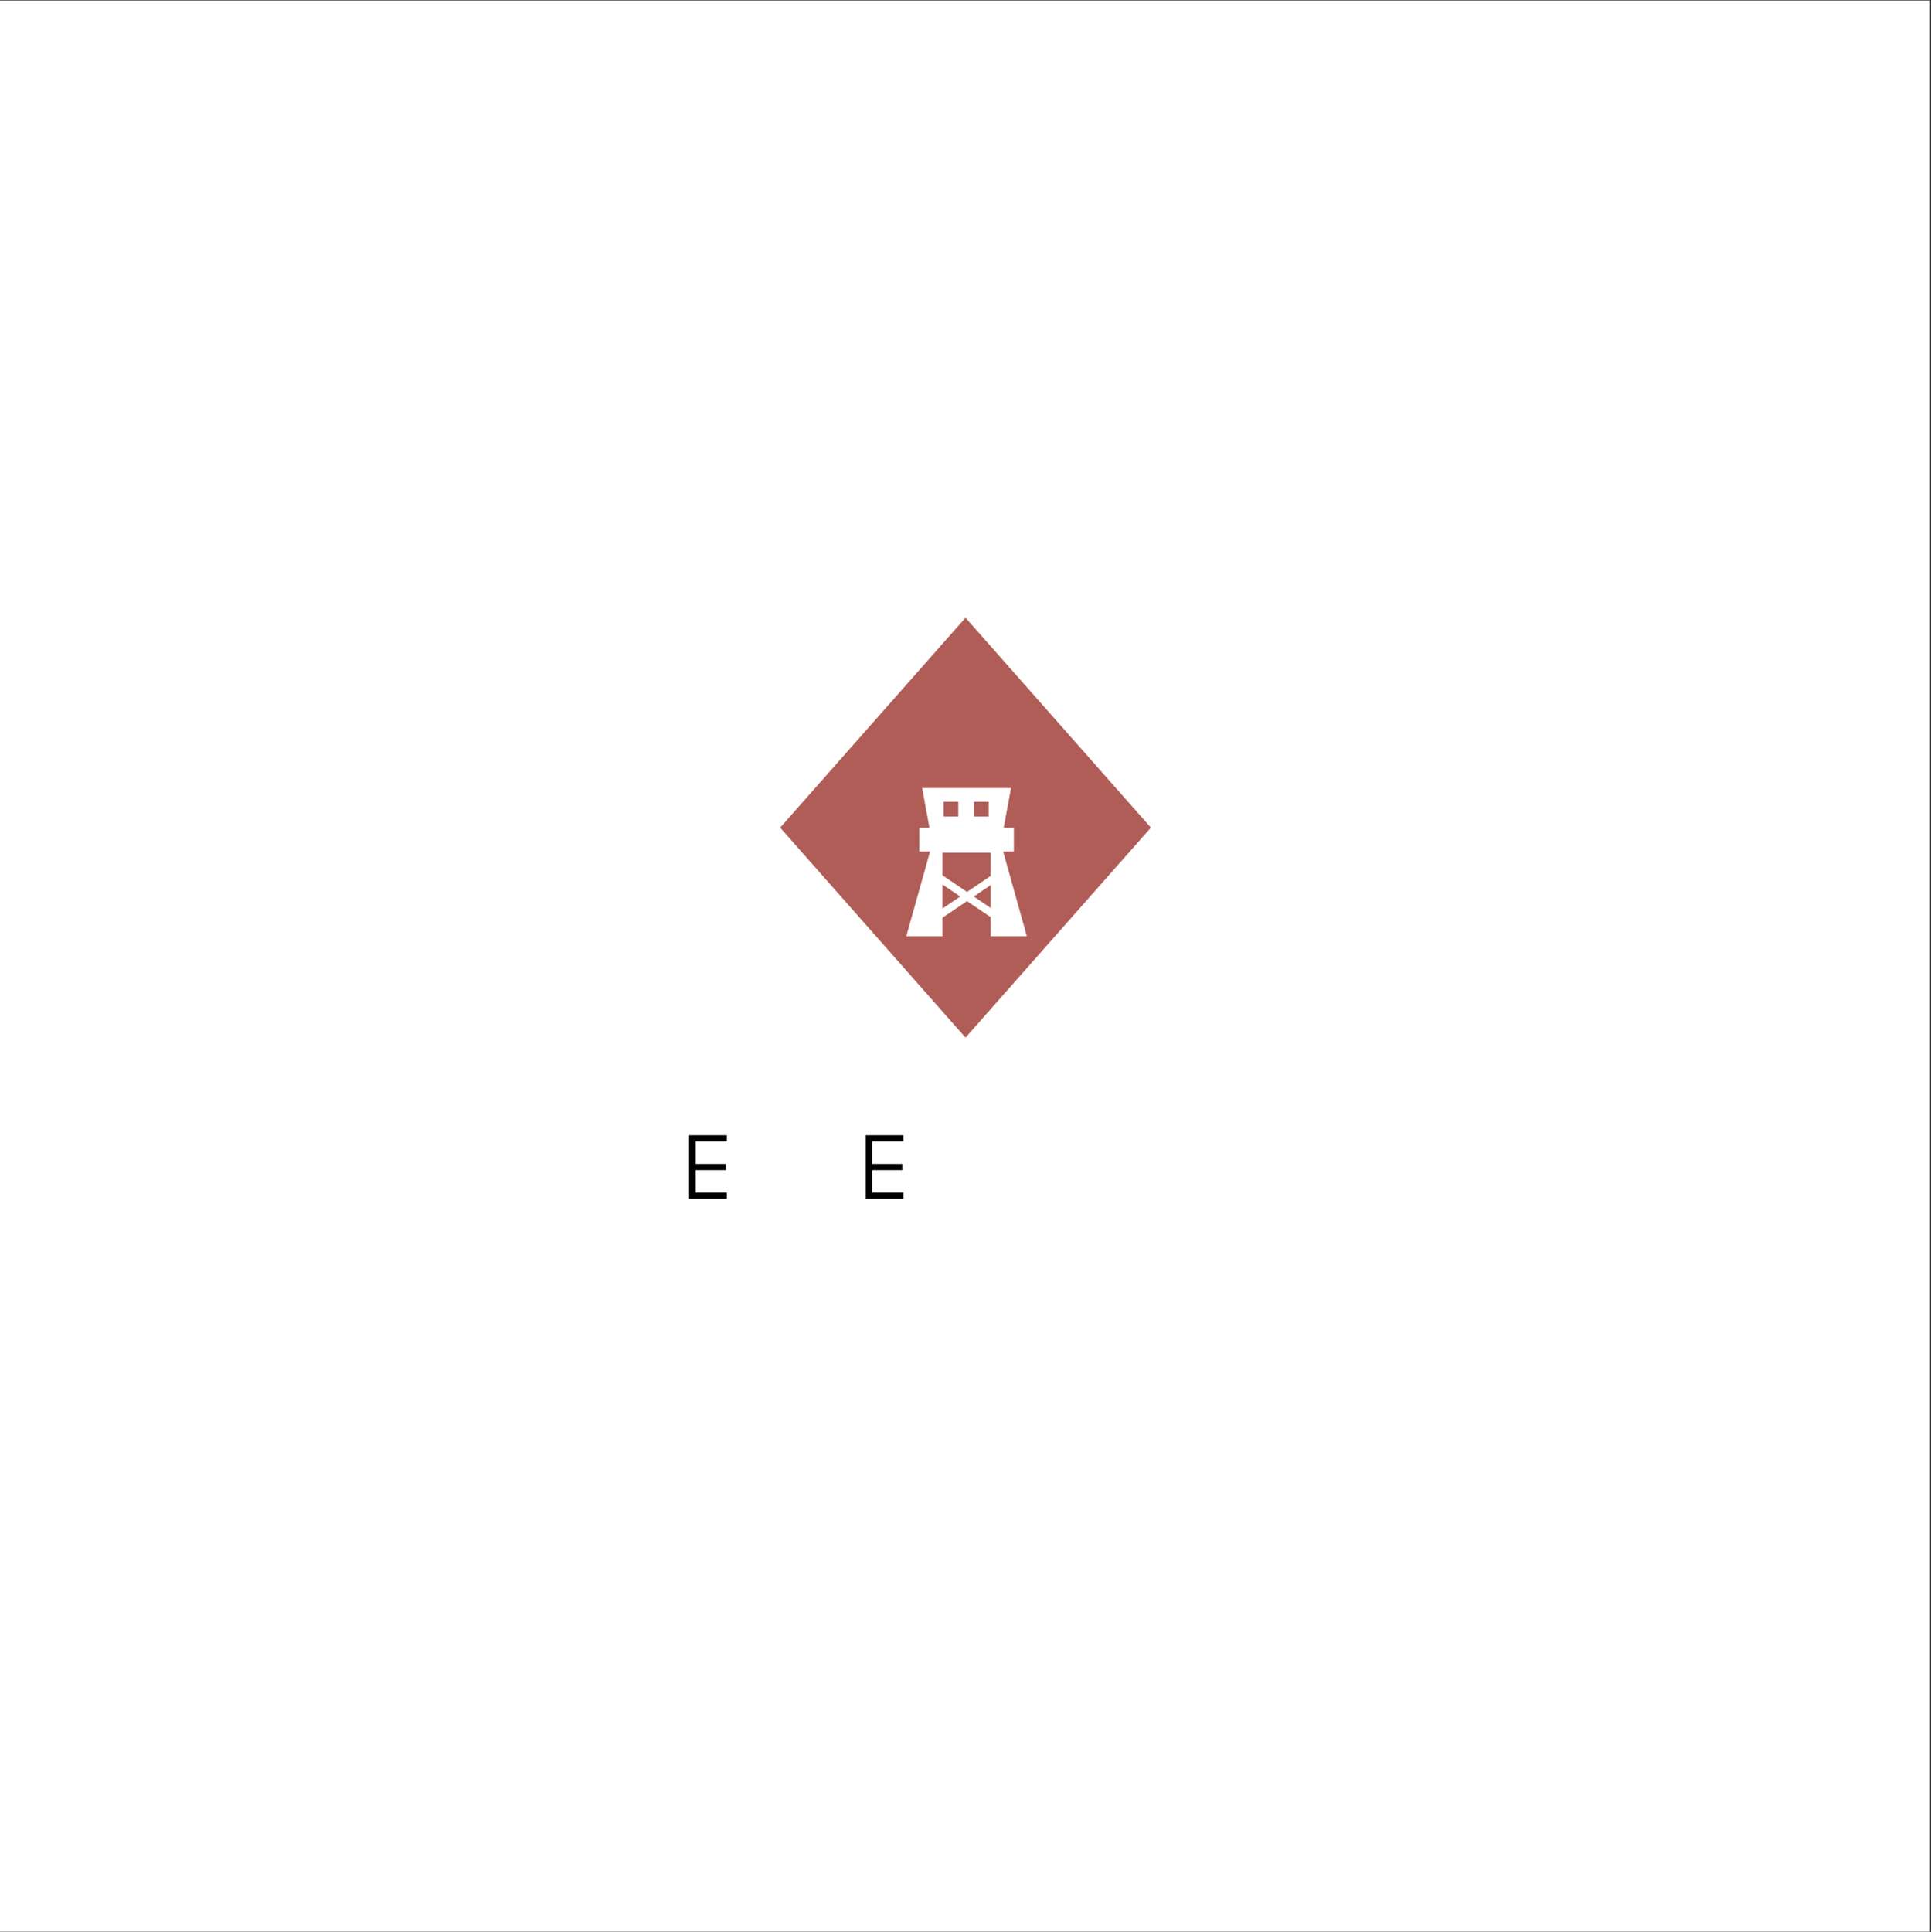 <?xml version="1.0" encoding="iso-8859-1"?>
<svg xmlns="http://www.w3.org/2000/svg" xmlns:xlink="http://www.w3.org/1999/xlink" width="224.88pt" height="225pt" viewBox="0 0 224.88 225" version="1.2">
	
	
	

	
	
	<rect x="0" y="0" width="224.88" height="225" fill="#333333" stroke="none"/>
	
	
	

	
	
	<defs>
		
		
		

		
		
		<g>
			
			
			

			
			
			<symbol overflow="visible" id="glyph0-0">
				
				

				
				
				

			
			</symbol>
			
			
			

			
			
			<symbol overflow="visible" id="glyph0-1">
				
				
				

				
				
				<path style="stroke:none;" d="M 5.207 0 L 5.207 -0.707 L 1.578 -0.707 L 1.578 -3.336 L 5.098 -3.336 L 5.098 -4.055 L 1.578 -4.055 L 1.578 -6.684 L 5.207 -6.684 L 5.207 -7.391 L 0.816 -7.391 L 0.816 0 Z M 5.207 0 " animation_id="1"/>
				
				
				

			
			
			</symbol>
			
			
			

			
			
			<symbol overflow="visible" id="glyph0-2">
				
				

				
				
				

			
			</symbol>
			
			
			

			
			
			<symbol overflow="visible" id="glyph0-3">
				
				

				
				
				

			
			</symbol>
			
			
			

			
			
			<symbol overflow="visible" id="glyph0-4">
				
				

				
				
				

			
			</symbol>
			
			
			

			
			
			<symbol overflow="visible" id="glyph0-5">
				
				

				
				
				

			
			</symbol>
			
			
			

			
			
			<symbol overflow="visible" id="glyph0-6">
				
				

				
				
				

			
			</symbol>
			
			
			

			
			
			<symbol overflow="visible" id="glyph0-7">
				
				

				
				
				

			
			</symbol>
			
			
			

			
			
			<symbol overflow="visible" id="glyph0-8">
				
				

				
				
				

			
			</symbol>
			
			
			

			
			
			<symbol overflow="visible" id="glyph1-0">
				
				

				
				
				

			
			</symbol>
			
			
			

			
			
			<symbol overflow="visible" id="glyph1-1">
				
				

				
				
				

			
			</symbol>
			
			
			

			
			
			<symbol overflow="visible" id="glyph1-2">
				
				

				
				
				

			
			</symbol>
			
			
			

			
			
			<symbol overflow="visible" id="glyph1-3">
				
				

				
				
				

			
			</symbol>
			
			
			

			
			
			<symbol overflow="visible" id="glyph1-4">
				
				

				
				
				

			
			</symbol>
			
			
			

			
			
			<symbol overflow="visible" id="glyph1-5">
				
				

				
				
				

			
			</symbol>
			
			
			

			
			
			<symbol overflow="visible" id="glyph1-6">
				
				

				
				
				

			
			</symbol>
			
			
			

			
			
			<symbol overflow="visible" id="glyph1-7">
				
				

				
				
				

			
			</symbol>
			
			
			

			
			
			<symbol overflow="visible" id="glyph1-8">
				
				

				
				
				

			
			</symbol>
			
			
			

			
			
			<symbol overflow="visible" id="glyph1-9">
				
				

				
				
				

			
			</symbol>
			
			
			

			
			
			<symbol overflow="visible" id="glyph1-10">
				
				

				
				
				

			
			</symbol>
			
			
			

		
		
		</g>
		
		
		

		
		
		<clipPath id="clip1">
			
			
			
  
			
			
			<path d="M 0 0.059 L 224.762 0.059 L 224.762 224.938 L 0 224.938 Z M 0 0.059 " animation_id="20"/>
			
			
			

		
		
		</clipPath>
		
		
		

		
		
		<clipPath id="clip2">
			
			
			
  
			
			
			<path d="M 90.855 71.863 L 134.031 71.863 L 134.031 120.887 L 90.855 120.887 Z M 90.855 71.863 " animation_id="21"/>
			
			
			

		
		
		</clipPath>
		
		
		

		
		
		<clipPath id="clip3">
			
			
			
  
			
			
			<path d="M 105 91 L 120 91 L 120 109.828 L 105 109.828 Z M 105 91 " animation_id="22"/>
			
			
			

		
		
		</clipPath>
		
		
		

	
	
	</defs>
	
	
	

	
	
	<g id="surface1">
		
		
		

		
		
		<g clip-path="url(#clip1)" clip-rule="nonzero">
			
			
			

			
			
			<path style=" stroke:none;fill-rule:nonzero;fill:rgb(100%,100%,100%);fill-opacity:1;" d="M 0 0.059 L 224.879 0.059 L 224.879 224.941 L 0 224.941 Z M 0 0.059 " animation_id="23"/>
			
			
			

		
		
		</g>
		
		
		

		
		
		<g style="fill:rgb(0%,0%,0%);fill-opacity:1;">
			
			
			
  
			
			
			<use xlink:href="#glyph0-0" x="69.035" y="139.589"/>
			
			
			

		
		
		</g>
		
		
		

		
		
		<g style="fill:rgb(0%,0%,0%);fill-opacity:1;">
			
			
			
  
			
			
			<use xlink:href="#glyph0-1" x="79.434" y="139.589"/>
			
			
			

		
		
		</g>
		
		
		

		
		
		<g style="fill:rgb(0%,0%,0%);fill-opacity:1;">
			
			
			
  
			
			
			<use xlink:href="#glyph0-2" x="87.345" y="139.589"/>
			
			
			

		
		
		</g>
		
		
		

		
		
		<g style="fill:rgb(0%,0%,0%);fill-opacity:1;">
			
			
			
  
			
			
			<use xlink:href="#glyph0-2" x="93.67" y="139.589"/>
			
			
			

		
		
		</g>
		
		
		

		
		
		<g style="fill:rgb(0%,0%,0%);fill-opacity:1;">
			
			
			
  
			
			
			<use xlink:href="#glyph0-1" x="99.995" y="139.589"/>
			
			
			

		
		
		</g>
		
		
		

		
		
		<g style="fill:rgb(0%,0%,0%);fill-opacity:1;">
			
			
			
  
			
			
			<use xlink:href="#glyph0-3" x="107.906" y="139.589"/>
			
			
			

		
		
		</g>
		
		
		

		
		
		<g style="fill:rgb(0%,0%,0%);fill-opacity:1;">
			
			
			
  
			
			
			<use xlink:href="#glyph0-4" x="116.338" y="139.589"/>
			
			
			

		
		
		</g>
		
		
		

		
		
		<g style="fill:rgb(0%,0%,0%);fill-opacity:1;">
			
			
			
  
			
			
			<use xlink:href="#glyph0-5" x="124.466" y="139.589"/>
			
			
			

		
		
		</g>
		
		
		

		
		
		<g style="fill:rgb(0%,0%,0%);fill-opacity:1;">
			
			
			
  
			
			
			<use xlink:href="#glyph0-6" x="131.139" y="139.589"/>
			
			
			

		
		
		</g>
		
		
		

		
		
		<g style="fill:rgb(0%,0%,0%);fill-opacity:1;">
			
			
			
  
			
			
			<use xlink:href="#glyph0-5" x="139.734" y="139.589"/>
			
			
			

		
		
		</g>
		
		
		

		
		
		<g style="fill:rgb(0%,0%,0%);fill-opacity:1;">
			
			
			
  
			
			
			<use xlink:href="#glyph0-7" x="146.406" y="139.589"/>
			
			
			

		
		
		</g>
		
		
		

		
		
		<g style="fill:rgb(0%,0%,0%);fill-opacity:1;">
			
			
			
  
			
			
			<use xlink:href="#glyph0-8" x="150.689" y="139.589"/>
			
			
			

		
		
		</g>
		
		
		

		
		
		<g style="fill:rgb(69.019%,36.469%,34.509%);fill-opacity:1;">
			
			
			
  
			
			
			<use xlink:href="#glyph1-0" x="85.562" y="152.35"/>
			
			
			

		
		
		</g>
		
		
		

		
		
		<g style="fill:rgb(69.019%,36.469%,34.509%);fill-opacity:1;">
			
			
			
  
			
			
			<use xlink:href="#glyph1-1" x="89.755" y="152.35"/>
			
			
			

		
		
		</g>
		
		
		

		
		
		<g style="fill:rgb(69.019%,36.469%,34.509%);fill-opacity:1;">
			
			
			
  
			
			
			<use xlink:href="#glyph1-2" x="93.209" y="152.35"/>
			
			
			

		
		
		</g>
		
		
		

		
		
		<g style="fill:rgb(69.019%,36.469%,34.509%);fill-opacity:1;">
			
			
			
  
			
			
			<use xlink:href="#glyph1-3" x="97.237" y="152.35"/>
			
			
			

		
		
		</g>
		
		
		

		
		
		<g style="fill:rgb(69.019%,36.469%,34.509%);fill-opacity:1;">
			
			
			
  
			
			
			<use xlink:href="#glyph1-4" x="102.614" y="152.35"/>
			
			
			

		
		
		</g>
		
		
		

		
		
		<g style="fill:rgb(69.019%,36.469%,34.509%);fill-opacity:1;">
			
			
			
  
			
			
			<use xlink:href="#glyph1-5" x="107.958" y="152.35"/>
			
			
			

		
		
		</g>
		
		
		

		
		
		<g style="fill:rgb(69.019%,36.469%,34.509%);fill-opacity:1;">
			
			
			
  
			
			
			<use xlink:href="#glyph1-6" x="110.476" y="152.35"/>
			
			
			

		
		
		</g>
		
		
		

		
		
		<g style="fill:rgb(69.019%,36.469%,34.509%);fill-opacity:1;">
			
			
			
  
			
			
			<use xlink:href="#glyph1-7" x="114.256" y="152.35"/>
			
			
			

		
		
		</g>
		
		
		

		
		
		<g style="fill:rgb(69.019%,36.469%,34.509%);fill-opacity:1;">
			
			
			
  
			
			
			<use xlink:href="#glyph1-2" x="118.741" y="152.35"/>
			
			
			

		
		
		</g>
		
		
		

		
		
		<g style="fill:rgb(69.019%,36.469%,34.509%);fill-opacity:1;">
			
			
			
  
			
			
			<use xlink:href="#glyph1-5" x="122.768" y="152.35"/>
			
			
			

		
		
		</g>
		
		
		

		
		
		<g style="fill:rgb(69.019%,36.469%,34.509%);fill-opacity:1;">
			
			
			
  
			
			
			<use xlink:href="#glyph1-8" x="125.286" y="152.35"/>
			
			
			

		
		
		</g>
		
		
		

		
		
		<g style="fill:rgb(69.019%,36.469%,34.509%);fill-opacity:1;">
			
			
			
  
			
			
			<use xlink:href="#glyph1-9" x="129.716" y="152.35"/>
			
			
			

		
		
		</g>
		
		
		

		
		
		<g style="fill:rgb(69.019%,36.469%,34.509%);fill-opacity:1;">
			
			
			
  
			
			
			<use xlink:href="#glyph1-9" x="132.994" y="152.35"/>
			
			
			

		
		
		</g>
		
		
		

		
		
		<g style="fill:rgb(69.019%,36.469%,34.509%);fill-opacity:1;">
			
			
			
  
			
			
			<use xlink:href="#glyph1-10" x="136.272" y="152.35"/>
			
			
			

		
		
		</g>
		
		
		

		
		
		<path style=" stroke:none;fill-rule:evenodd;fill:rgb(69.019%,36.469%,34.509%);fill-opacity:1;" d="M 91.957 96.375 L 112.441 119.578 L 132.93 96.375 L 112.441 73.172 L 91.957 96.375 " animation_id="24"/>
		
		
		

		
		
		<g clip-path="url(#clip2)" clip-rule="nonzero">
			
			
			

			
			
			<path style=" stroke:none;fill-rule:nonzero;fill:rgb(69.019%,36.469%,34.509%);fill-opacity:1;" d="M 112.441 120.824 L 90.855 96.375 L 112.441 71.926 L 134.031 96.375 Z M 93.059 96.375 L 112.441 118.328 L 131.828 96.375 L 112.441 74.422 Z M 93.059 96.375 " animation_id="25"/>
			
			
			

		
		
		</g>
		
		
		

		
		
		

		
		
		<g clip-path="url(#clip3)" clip-rule="nonzero">
			
			
			

			
			
			<path style=" stroke:none;fill-rule:nonzero;fill:rgb(100%,100%,100%);fill-opacity:1;" d="M 119.582 109.016 L 116.824 99.156 L 118.07 99.156 L 118.07 96.395 L 116.887 96.395 L 117.742 91.762 L 107.391 91.762 L 108.242 96.395 L 107.062 96.395 L 107.062 99.156 L 108.309 99.156 L 105.547 109.016 L 109.758 109.016 L 109.758 106.863 L 112.617 104.93 L 115.375 106.797 L 115.375 109.016 Z M 113.438 93.371 L 115.148 93.371 L 115.148 95.082 L 113.438 95.082 Z M 109.887 93.371 L 111.598 93.371 L 111.598 95.082 L 109.887 95.082 Z M 112.68 99.289 L 115.375 99.289 L 115.375 101.992 L 112.617 103.859 L 109.758 101.926 L 109.758 99.289 Z M 109.758 105.793 L 109.758 102.996 L 111.824 104.395 Z M 113.406 104.395 L 115.375 103.062 L 115.375 105.727 Z M 113.406 104.395 " animation_id="27"/>
			
			
			

		
		
		</g>
		
		
		

	
	
	</g>
	
	
	



</svg>
